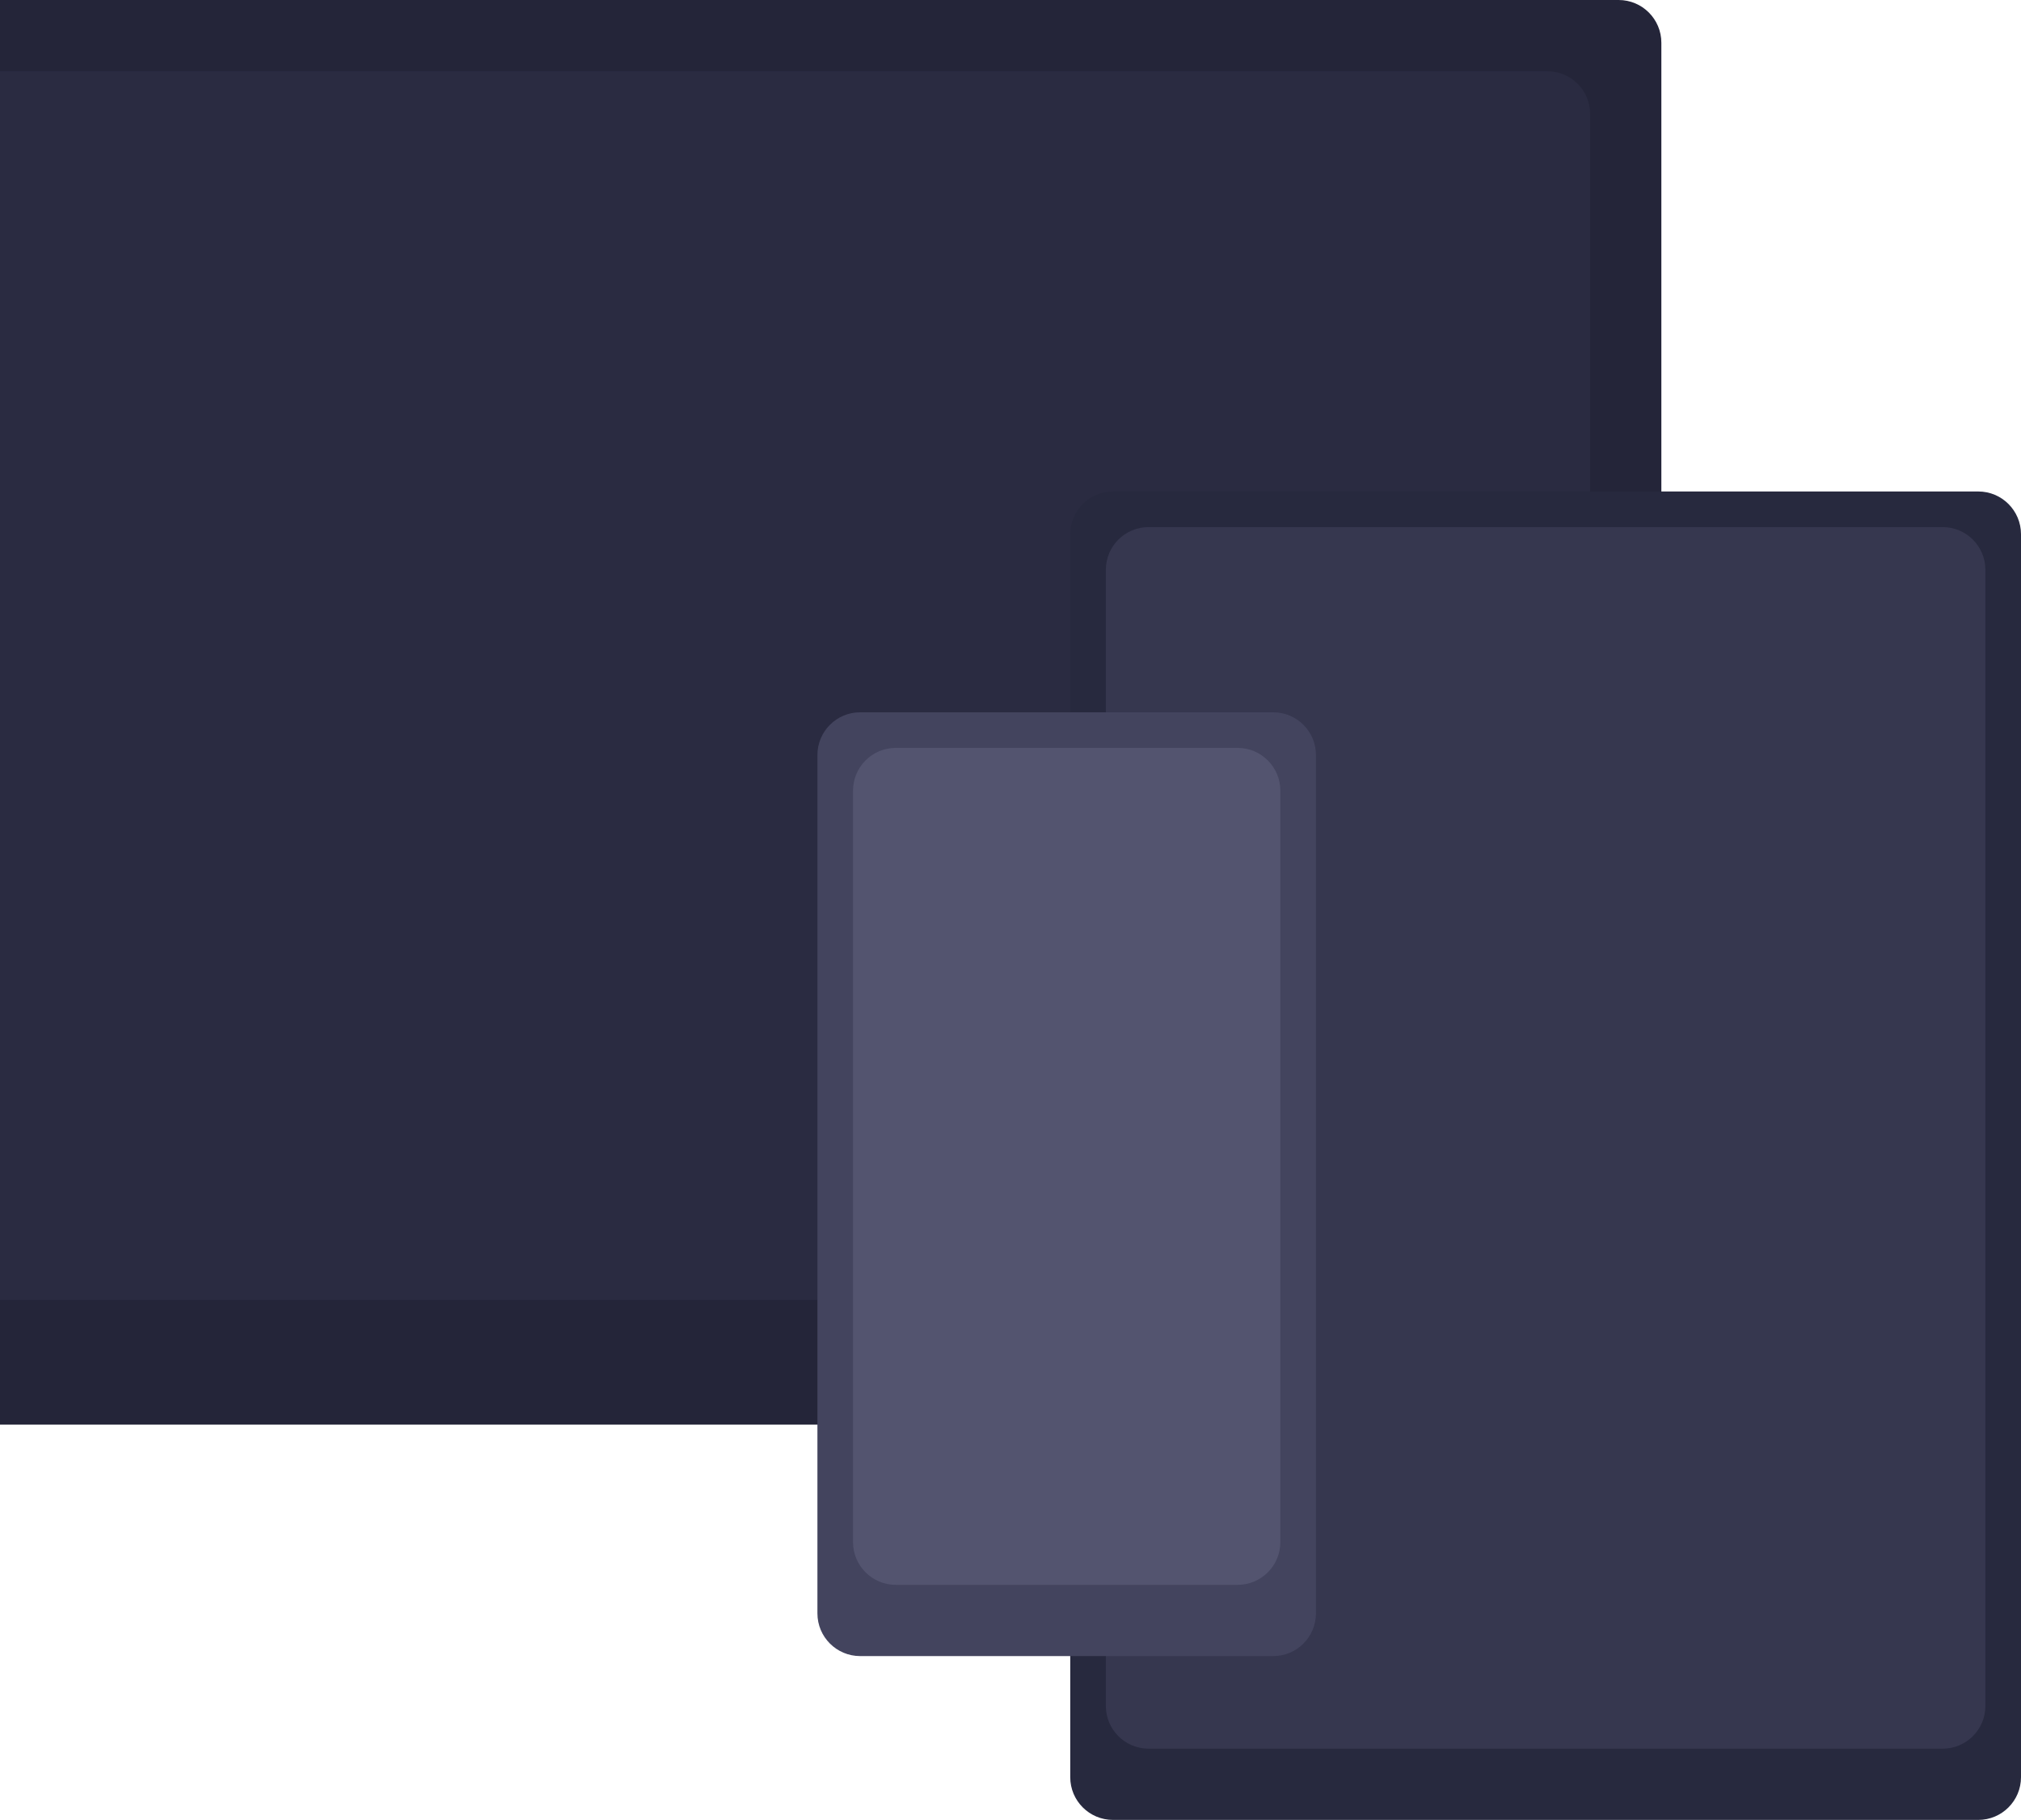 <?xml version="1.0" encoding="utf-8"?>
<!-- Generator: Adobe Illustrator 14.0.0, SVG Export Plug-In . SVG Version: 6.00 Build 43363)  -->
<!DOCTYPE svg PUBLIC "-//W3C//DTD SVG 1.1//EN" "http://www.w3.org/Graphics/SVG/1.1/DTD/svg11.dtd">
<svg version="1.1" id="responsive-screens" xmlns="http://www.w3.org/2000/svg" xmlns:xlink="http://www.w3.org/1999/xlink" x="0px" y="0px"
	 width="567.555px" height="511.001px" viewBox="0 0 567.555 511.001" enable-background="new 0 0 567.555 511.001"
	 xml:space="preserve">
<path fill="#242539" d="M-0.446,0h455.003c6.627,0,12,5.373,12,12v375.999c0,6.627-5.373,12-12,12H-0.446"/>
<path fill="#2A2B41" d="M-1,20h435.557c6.627,0,12,5.373,12,12v320.999c0,6.627-5.373,12-12,12H-1"/>
<path fill="#27293E" d="M300.555,150c0-6.627,5.373-12,12-12h243c6.628,0,12,5.373,12,12v349c0,6.627-5.372,12-12,12h-243
	c-6.627,0-12-5.373-12-12V150z"/>
<path fill="#36374F" d="M310.555,160c0-6.627,5.373-12,12-12h223c6.628,0,12,5.373,12,12v319c0,6.627-5.372,12-12,12h-223
	c-6.627,0-12-5.373-12-12V160z"/>
<path fill="#43445E" d="M369.557,212c0-6.627-5.373-12-12-12H241.555c-6.627,0-12,5.373-12,12v241.001c0,6.627,5.373,12,12,12
	h116.001c6.627,0,12-5.373,12-12V212z"/>
<path fill="#53546F" d="M359.557,222c0-6.627-5.373-12-12-12h-96.001c-6.627,0-12,5.373-12,12v211.001c0,6.627,5.373,12,12,12
	h96.001c6.627,0,12-5.373,12-12V222z"/>
</svg>
